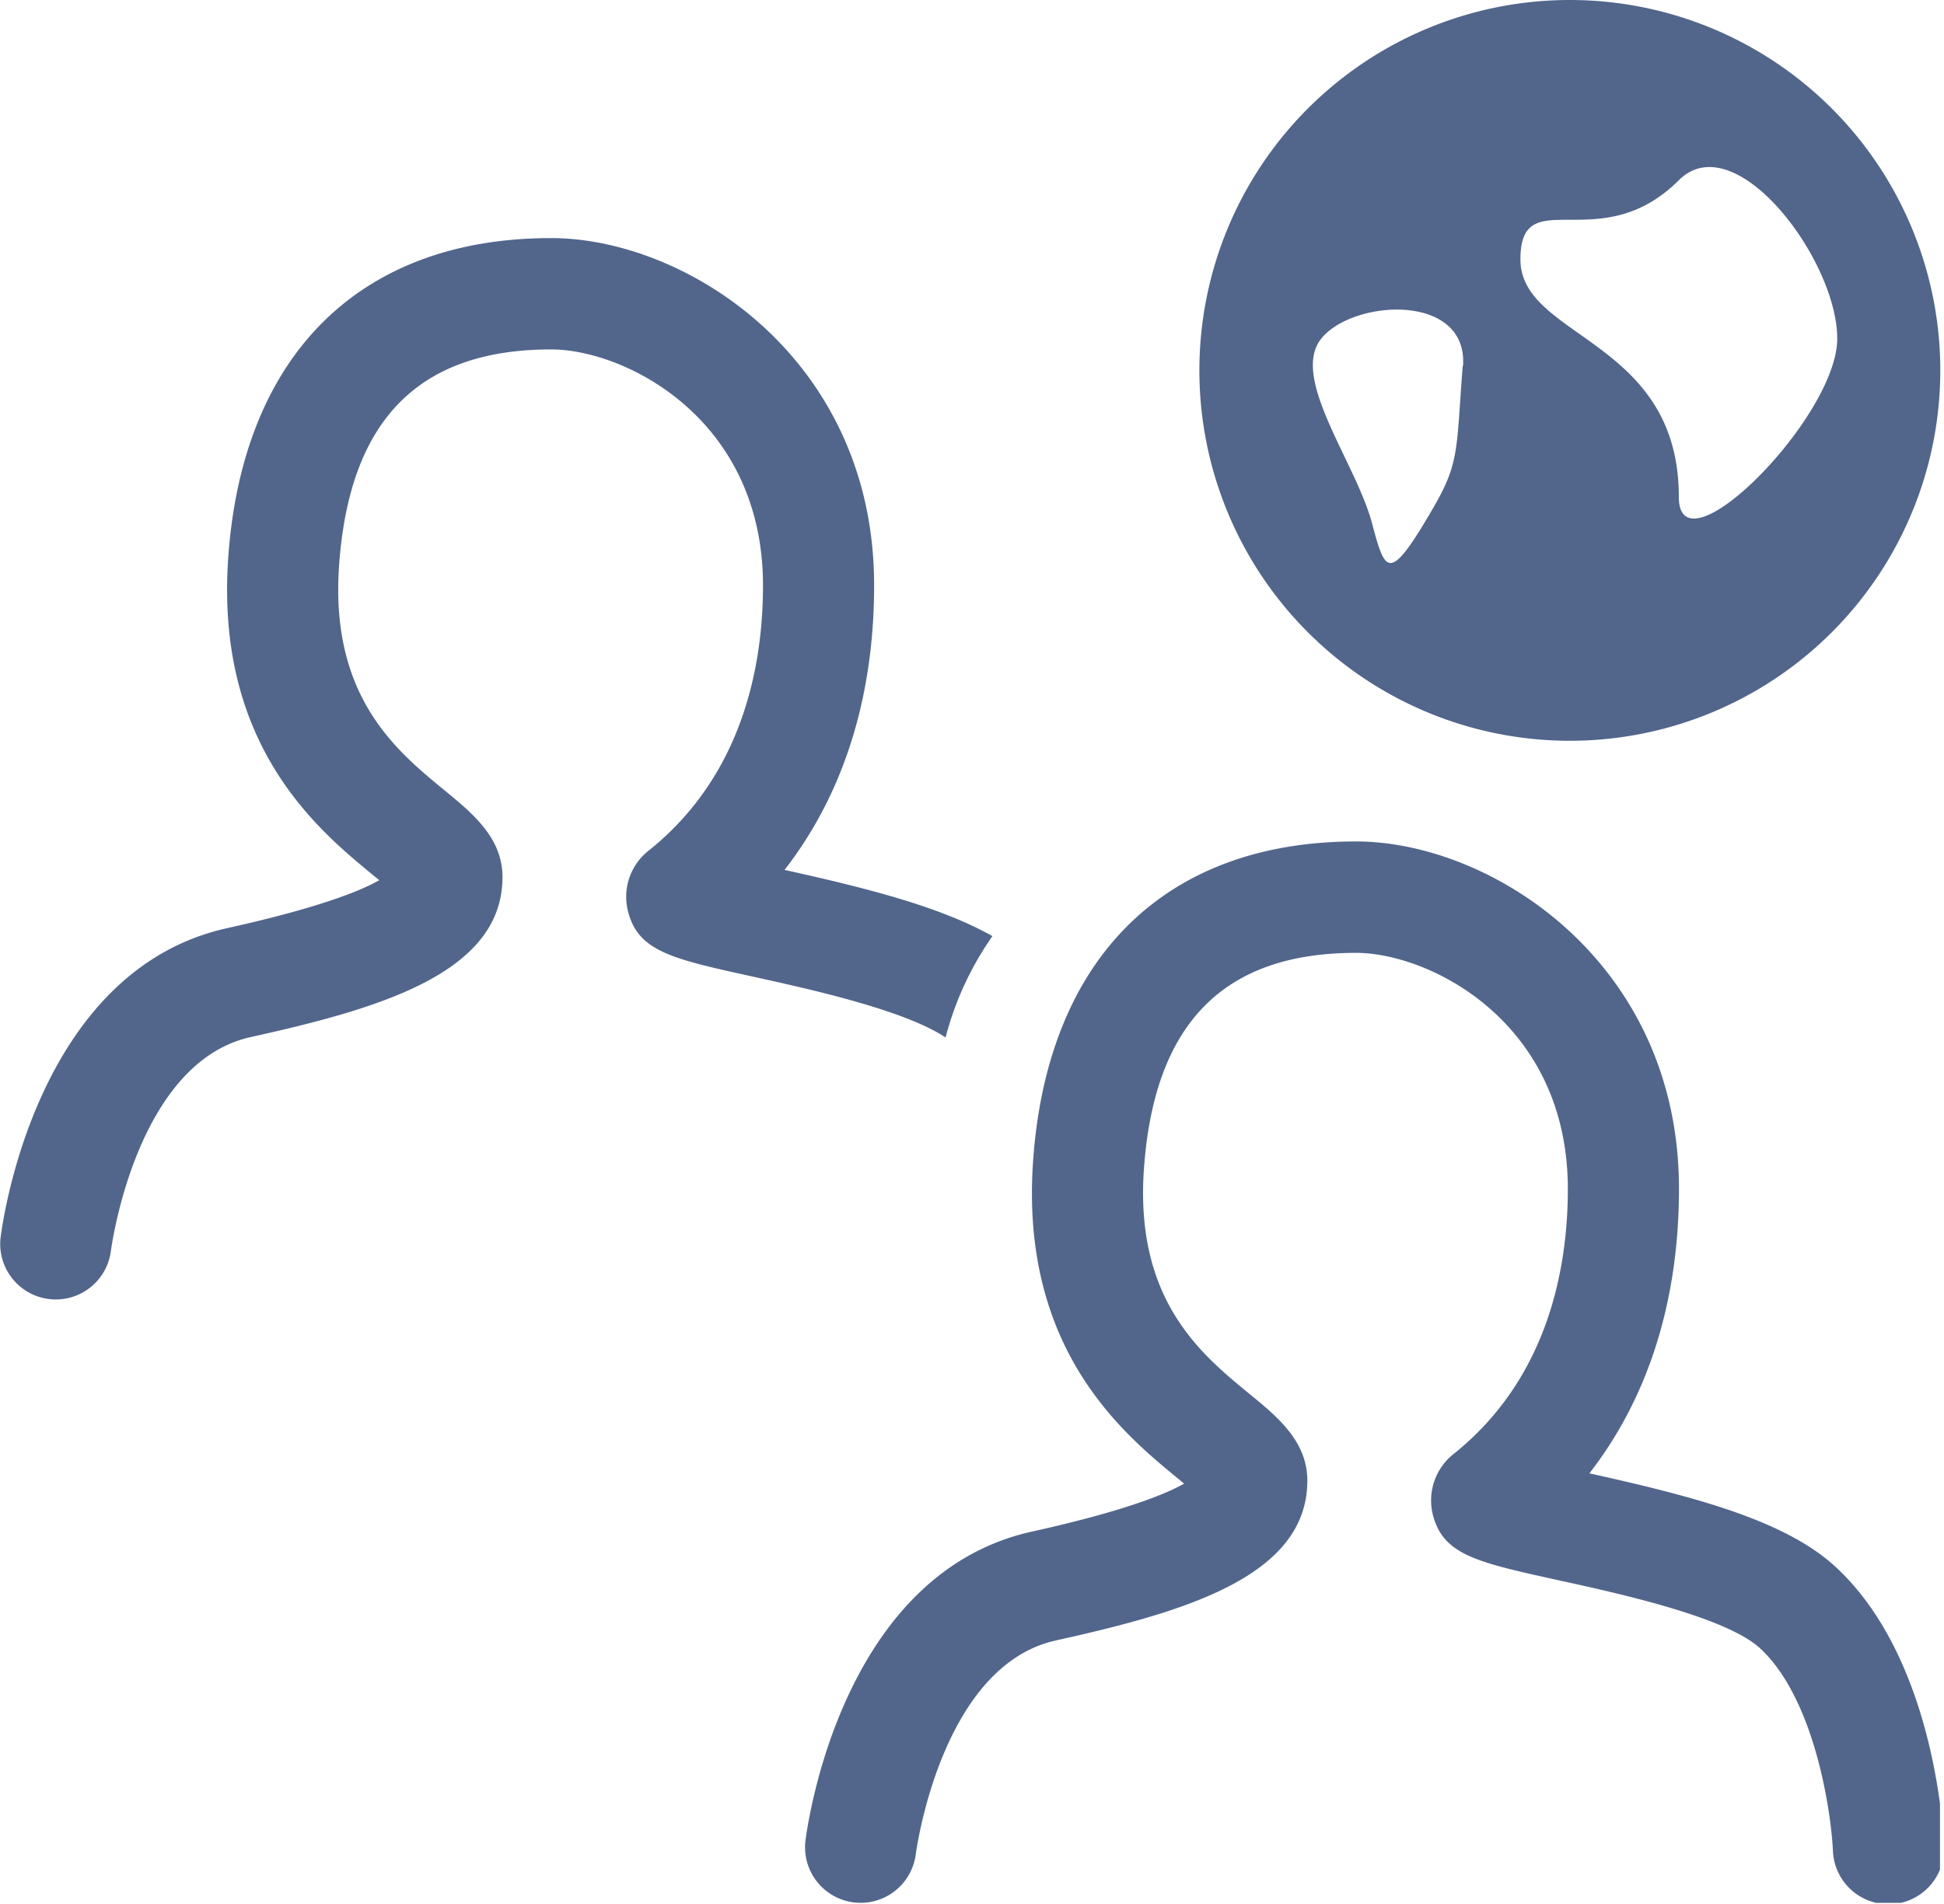 <svg id="Layer_1" data-name="Layer 1" xmlns="http://www.w3.org/2000/svg" xmlns:xlink="http://www.w3.org/1999/xlink" viewBox="0 0 262.38 257.06"><defs><style>.cls-1{fill:none;}.cls-2{clip-path:url(#clip-path);}.cls-3{fill:#52668c;}.cls-4{clip-path:url(#clip-path-2);}.cls-5{fill:#52658b;}.cls-6{clip-path:url(#clip-path-3);}</style><clipPath id="clip-path" transform="translate(-28.12 -30)"><path class="cls-1" d="M28.13,62.13V205.42h134.5a42,42,0,0,1-8.21-24.92c0-17.69,11.05-32.91,26.91-39.7V62.13Z"/></clipPath><clipPath id="clip-path-2" transform="translate(-28.12 -30)"><rect class="cls-1" x="28.13" y="30" width="261.88" height="256.88"/></clipPath><clipPath id="clip-path-3" transform="translate(-28.12 -30)"><rect class="cls-1" x="136.75" y="143.58" width="153.21" height="143.29"/></clipPath></defs><g class="cls-2"><path class="cls-3" d="M174.37,205.6a7.5,7.5,0,0,1-7.49-7.19c-.23-5.26-2.45-20.47-9.78-27.3-4.55-4.25-18.91-7.41-27.49-9.3-10.94-2.41-15.47-3.4-16.78-9a7.93,7.93,0,0,1,2.86-8c12.74-10.19,15.41-25.08,15.41-35.77,0-22.53-18.62-31.87-28.6-31.87-17.86,0-27.22,9.52-28.61,29.12-1.26,17.69,7.66,25,14.17,30.35,3.88,3.18,7.88,6.46,7.88,11.77,0,13-16.77,17.77-33.94,21.58C46.38,173.41,43.1,198.74,43.07,199a7.5,7.5,0,0,1-14.89-1.77c.17-1.48,4.54-36.15,30.57-41.93,12.49-2.77,18.08-5.06,20.56-6.48l-.76-.62c-7.49-6.15-21.43-17.58-19.62-43,1.94-27.37,17.83-43.06,43.57-43.06,18.28,0,43.6,16.28,43.6,46.87,0,15.13-4.14,28.19-12.09,38.42,14.25,3.16,26.53,6.38,33.33,12.72,13.12,12.25,14.42,35.09,14.53,37.65a7.51,7.51,0,0,1-7.19,7.81h-.31" transform="translate(-28.12 -30)"/></g><g class="cls-4"><path class="cls-5" d="M276.09,75.71c0,10.69-21.38,32.07-21.38,21.38,0-21.38-21.38-21.38-21.38-32.07S244,65,254.71,54.33c7.56-7.55,21.38,10.69,21.38,21.38m-50.55,3.68c-.87,11.21-.41,13-3.88,19-6.12,10.6-6.56,8.94-8.36,2.24-2.24-8.36-11.27-19.85-6.72-25.08s19.72-5.91,19,3.88M290,80a50,50,0,1,0-50,50,50,50,0,0,0,50-50" transform="translate(-28.12 -30)"/></g><g class="cls-6"><path class="cls-3" d="M283,287.06a7.51,7.51,0,0,1-7.49-7.19c-.24-5.27-2.45-20.47-9.78-27.31-4.55-4.25-18.91-7.41-27.5-9.29-10.93-2.41-15.46-3.41-16.77-9a8,8,0,0,1,2.86-8c12.73-10.18,15.41-25.07,15.41-35.76,0-22.53-18.63-31.88-28.6-31.88-17.86,0-27.22,9.53-28.61,29.13-1.26,17.69,7.66,25,14.17,30.35,3.88,3.17,7.88,6.46,7.88,11.77,0,13-16.77,17.76-33.94,21.57-15.63,3.47-18.9,28.8-18.93,29a7.5,7.5,0,0,1-14.89-1.77c.17-1.47,4.54-36.15,30.57-41.92,12.49-2.77,18.08-5.07,20.56-6.48l-.76-.63c-7.49-6.14-21.43-17.57-19.62-43,1.94-27.36,17.83-43.06,43.57-43.06,18.28,0,43.6,16.29,43.6,46.88,0,15.13-4.14,28.19-12.09,38.42,14.25,3.16,26.53,6.37,33.33,12.72,13.12,12.24,14.42,35.09,14.53,37.65a7.5,7.5,0,0,1-7.19,7.8H283" transform="translate(-28.12 -30)"/></g></svg>